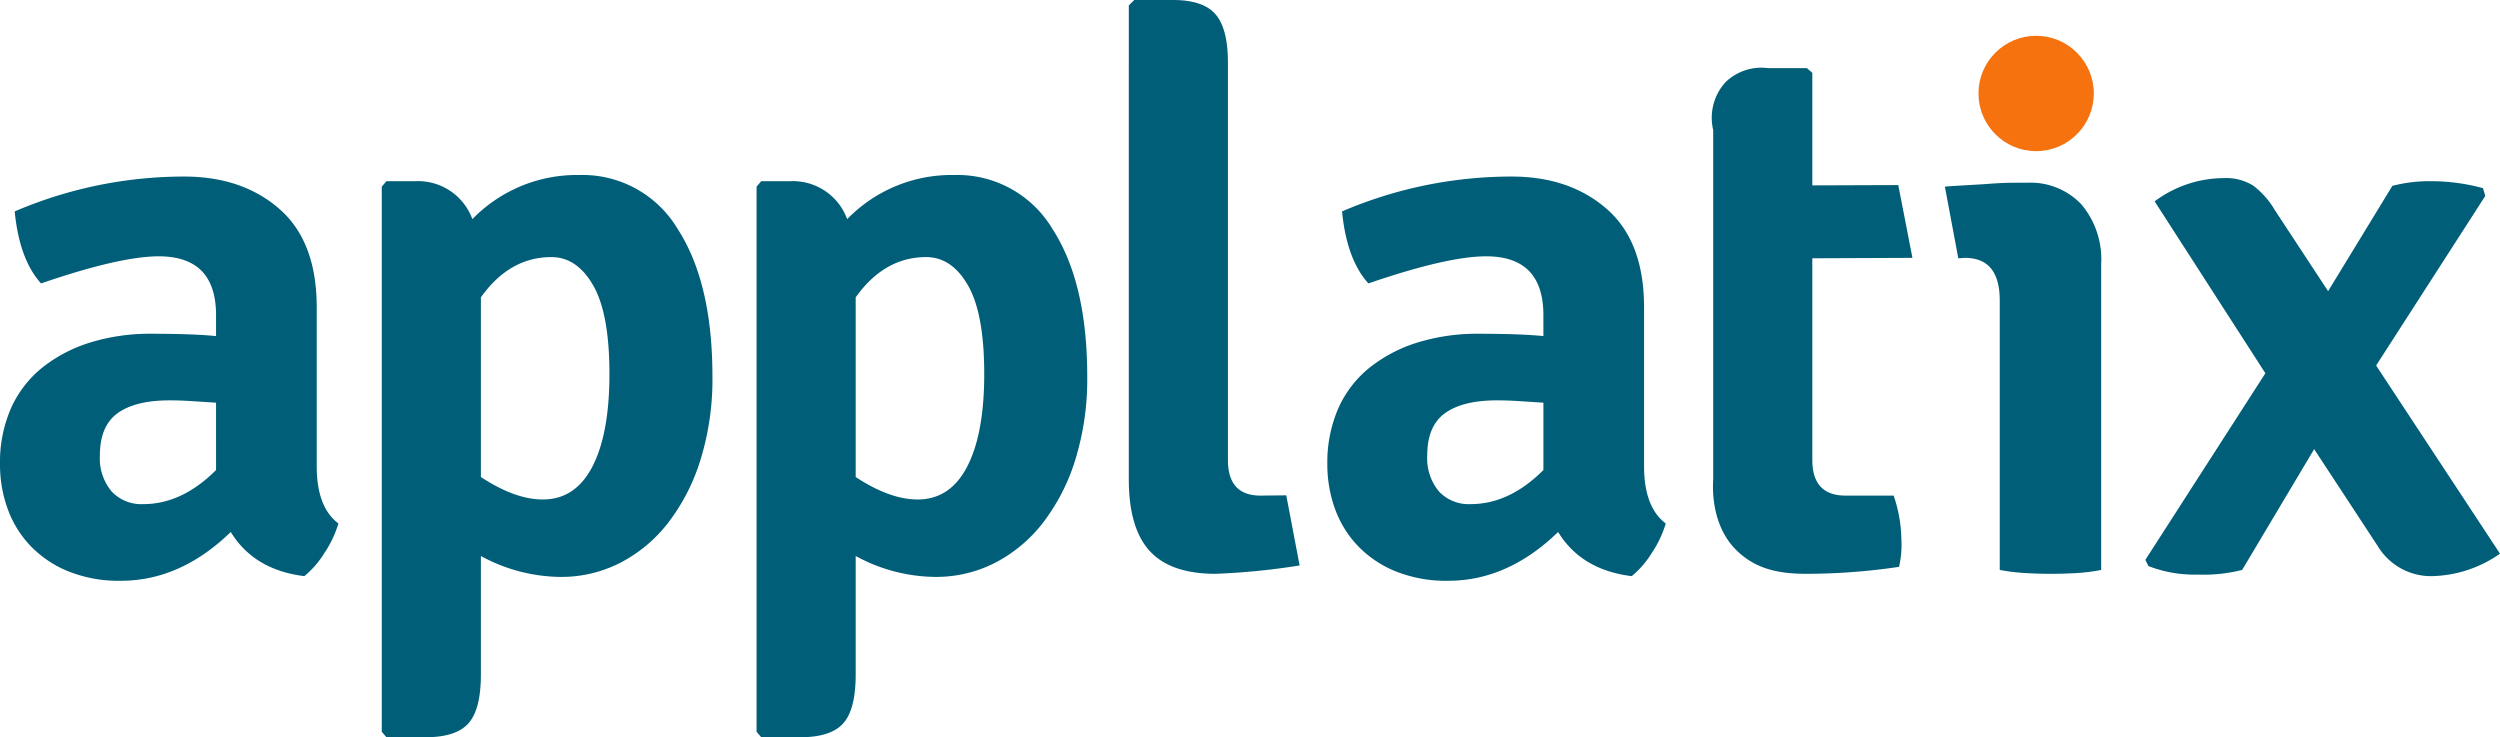 <svg id="Layer_1" data-name="Layer 1" xmlns="http://www.w3.org/2000/svg" viewBox="0 0 322.838 95.2">
  <defs>
    <style>
      .cls-1 {
        fill: #005e78;
      }

      .cls-2 {
        fill: #f5720f;
      }
    </style>
  </defs>
  <title>645b8a49-4ea8-42c6-8137-400a23ecc592</title>
  <g>
    <path class="cls-1" d="M43.7,67.6a13.942,13.942,0,0,1-1.8,3.8,12.03,12.03,0,0,1-2.6,3q-6.5-.8-9.5-5.7Q23.3,75,15.6,75A17.448,17.448,0,0,1,8.75,73.75a14.039,14.039,0,0,1-4.9-3.35,13.626,13.626,0,0,1-2.9-4.8A16.733,16.733,0,0,1,0,60a17.421,17.421,0,0,1,1.45-7.35,14.124,14.124,0,0,1,4.1-5.25,18.856,18.856,0,0,1,6.2-3.2,26.088,26.088,0,0,1,7.75-1.1q5.4,0,8.4.3V40.7q0-7.6-7.4-7.6-5,0-15.2,3.5-2.8-3.1-3.4-9.3a55.5,55.5,0,0,1,21.9-4.5q7.5,0,12.3,4.2t4.8,12.7V60.2Q40.9,65.5,43.7,67.6ZM18.5,65.1q5,0,9.4-4.4V52q-1.6-.1-3.1-.2t-2.9-.1q-4.4,0-6.7,1.65T12.9,58.8a6.667,6.667,0,0,0,1.5,4.65A5.261,5.261,0,0,0,18.5,65.1Z"/>
    <path class="cls-1" d="M72.4,74.5a21.81,21.81,0,0,1-10.3-2.7V87.1q0,4.5-1.6,6.3T55,95.2H49.9l-.6-.7V24.1l.6-.7h3.7A7.463,7.463,0,0,1,61,28.3a18.8,18.8,0,0,1,13.8-5.7,14.3,14.3,0,0,1,12.7,6.95Q92,36.5,92,48.6a35.062,35.062,0,0,1-1.55,10.8,25.791,25.791,0,0,1-4.2,8.15,18.593,18.593,0,0,1-6.2,5.15A16.686,16.686,0,0,1,72.4,74.5ZM71.2,33.2q-5.4,0-9.1,5.2V61.6q4.4,2.9,8,2.9,4.2,0,6.4-4.25T78.7,48.3q0-7.8-2.1-11.45T71.2,33.2Z"/>
    <path class="cls-1" d="M120.8,74.5a21.81,21.81,0,0,1-10.3-2.7V87.1q0,4.5-1.6,6.3t-5.5,1.8H98.3l-.6-.7V24.1l.6-.7H102a7.463,7.463,0,0,1,7.4,4.9,18.8,18.8,0,0,1,13.8-5.7,14.3,14.3,0,0,1,12.7,6.95q4.5,6.951,4.5,19.05a35.062,35.062,0,0,1-1.55,10.8,25.791,25.791,0,0,1-4.2,8.15,18.593,18.593,0,0,1-6.2,5.15A16.686,16.686,0,0,1,120.8,74.5Zm-1.2-41.3q-5.4,0-9.1,5.2V61.6q4.4,2.9,8,2.9,4.2,0,6.4-4.25t2.2-11.95q0-7.8-2.1-11.45T119.6,33.2Z"/>
    <path class="cls-1" d="M215.108,67.6a13.942,13.942,0,0,1-1.8,3.8,12.03,12.03,0,0,1-2.6,3q-6.5-.8-9.5-5.7-6.5,6.3-14.2,6.3a17.448,17.448,0,0,1-6.851-1.25,14.039,14.039,0,0,1-4.9-3.35,13.626,13.626,0,0,1-2.9-4.8,16.733,16.733,0,0,1-.95-5.6,17.421,17.421,0,0,1,1.45-7.35,14.124,14.124,0,0,1,4.1-5.25,18.856,18.856,0,0,1,6.2-3.2,26.088,26.088,0,0,1,7.75-1.1q5.4,0,8.4.3V40.7q0-7.6-7.4-7.6-5,0-15.2,3.5-2.8-3.1-3.4-9.3a55.5,55.5,0,0,1,21.9-4.5q7.5,0,12.3,4.2t4.8,12.7V60.2Q212.308,65.5,215.108,67.6Zm-25.2-2.5q5,0,9.4-4.4V52q-1.6-.1-3.1-.2t-2.9-.1q-4.4,0-6.7,1.65t-2.3,5.45a6.667,6.667,0,0,0,1.5,4.65A5.261,5.261,0,0,0,189.908,65.1Z"/>
    <path class="cls-1" d="M221.234,16.8a6.838,6.838,0,0,1,1.6-6.2,6.685,6.685,0,0,1,5.5-1.8h5l.7.6v14.54l11.1-.04,1.83,9.4-12.929.054V59.4q0,4.6,4.3,4.6h6.2a18.051,18.051,0,0,1,1,5.7,12.493,12.493,0,0,1-.3,3.5,82.144,82.144,0,0,1-12,.9c-3.769,0-6.578-.724-8.9-2.95-3.344-3.2-3.177-8.025-3.1-9.25Z"/>
    <path class="cls-1" d="M271.337,34.1V73.6a23.222,23.222,0,0,1-3.149.4q-1.651.1-3.351.1t-3.35-.1a26.191,26.191,0,0,1-3.25-.4V38.8q0-5.5-4.5-5.5l-.851.054L251.152,24.1h0c1.532-.133,4.235-.25,5.536-.35s2.415-.15,3.35-.15h1.7a9.06,9.06,0,0,1,7.05,2.8A11.011,11.011,0,0,1,271.337,34.1Z"/>
    <path class="cls-1" d="M308.939,24a19.216,19.216,0,0,1,5.2-.6,25.409,25.409,0,0,1,6.5.9l.3,1-14.1,21.9,16,24.3a15.885,15.885,0,0,1-8.8,2.9,8.027,8.027,0,0,1-7-3.9l-8.2-12.5-9.3,15.6a20.23,20.23,0,0,1-5.7.6,16.443,16.443,0,0,1-6.4-1.1l-.4-.8,15.5-24.1L278.239,26a15.053,15.053,0,0,1,8.9-3,6.686,6.686,0,0,1,3.8.95,10.719,10.719,0,0,1,2.8,3.15l6.9,10.5Z"/>
    <path class="cls-1" d="M162.769,64l3.333-.035h0l1.726,9.056A90.6,90.6,0,0,1,156.969,74.1q-5.8,0-8.5-2.95t-2.7-9.25V.7l.7-.7h5q3.9,0,5.5,1.85t1.6,6.25V59.4Q158.569,64,162.769,64Z"/>
    <circle class="cls-2" cx="262.938" cy="12.07" r="7.447"/>
  </g>
</svg>